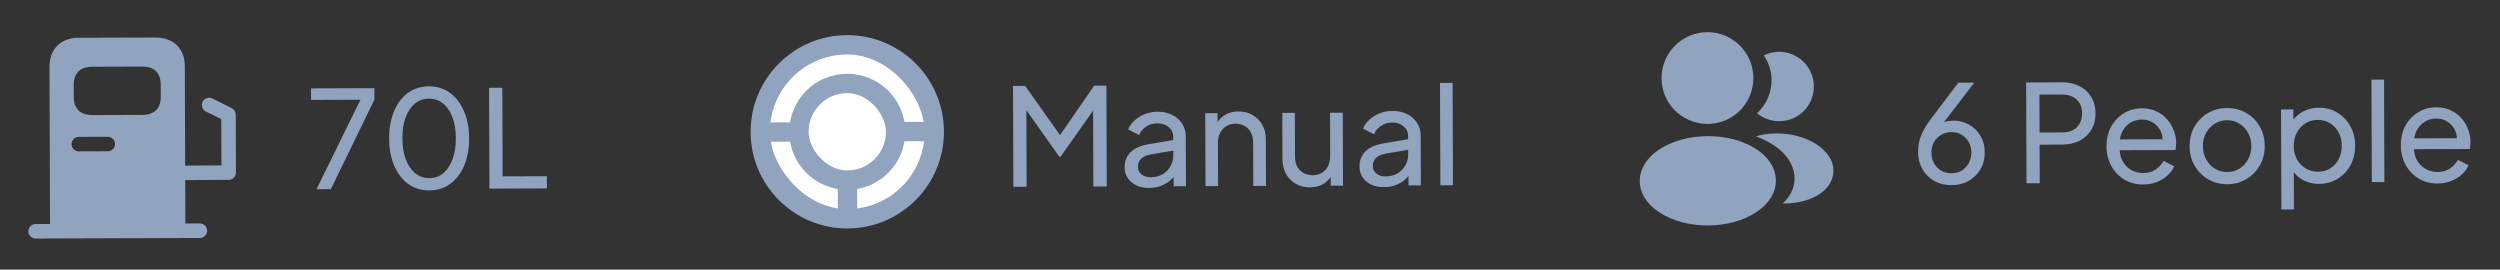<svg width="102" height="11" viewBox="0 0 102 11" fill="none" xmlns="http://www.w3.org/2000/svg">
<rect x="0" y="0" width="102" height="11" fill="#333333" stroke="none"/>
<path d="M9.456 4.411L8.666 4.019C8.52 3.949 8.339 4.005 8.268 4.151C8.194 4.301 8.253 4.478 8.4 4.549L9.028 4.858L9.034 6.747L7.555 6.756L7.541 2.71C7.539 1.921 7.009 1.528 6.354 1.531L3.199 1.541C2.544 1.544 2.017 1.94 2.019 2.729L2.042 9.138L1.45 9.14C1.288 9.141 1.155 9.275 1.155 9.437C1.156 9.599 1.29 9.732 1.452 9.732L8.157 9.709C8.319 9.708 8.452 9.573 8.452 9.412C8.451 9.25 8.317 9.116 8.155 9.117L7.563 9.119L7.557 7.348L9.332 7.338C9.498 7.337 9.628 7.203 9.627 7.041L9.619 4.675C9.618 4.564 9.555 4.462 9.456 4.411ZM3.008 3.471C3.006 2.923 3.341 2.724 3.751 2.723L5.814 2.716C6.22 2.714 6.556 2.91 6.558 3.459L6.56 3.944C6.561 4.488 6.227 4.686 5.817 4.688L3.758 4.695C3.348 4.696 3.012 4.5 3.01 3.952L3.008 3.471ZM3.213 5.584L4.396 5.58C4.558 5.58 4.692 5.713 4.693 5.875C4.693 6.037 4.56 6.171 4.398 6.172L3.215 6.176C3.053 6.176 2.918 6.043 2.918 5.881C2.917 5.719 3.051 5.585 3.213 5.584Z" fill="#90A3BF"/>
<path d="M12.914 7.719L14.707 4.068L12.692 4.075L12.69 3.606L15.274 3.597L15.276 4.066L13.499 7.717L12.914 7.719ZM17.519 7.769C17.191 7.771 16.904 7.683 16.656 7.507C16.413 7.328 16.222 7.08 16.085 6.764C15.948 6.444 15.878 6.072 15.877 5.649C15.875 5.226 15.942 4.856 16.077 4.539C16.212 4.218 16.401 3.969 16.644 3.791C16.886 3.614 17.171 3.524 17.498 3.523C17.826 3.522 18.112 3.609 18.355 3.785C18.599 3.961 18.789 4.209 18.927 4.529C19.068 4.845 19.139 5.215 19.14 5.638C19.142 6.061 19.075 6.433 18.94 6.754C18.805 7.075 18.614 7.324 18.368 7.501C18.126 7.679 17.843 7.768 17.519 7.769ZM17.517 7.267C17.738 7.266 17.929 7.199 18.091 7.066C18.252 6.929 18.377 6.739 18.464 6.496C18.555 6.253 18.6 5.967 18.599 5.64C18.598 5.312 18.551 5.027 18.458 4.784C18.369 4.542 18.241 4.354 18.075 4.222C17.913 4.09 17.721 4.025 17.5 4.026C17.279 4.026 17.088 4.093 16.927 4.226C16.765 4.359 16.639 4.548 16.548 4.791C16.46 5.034 16.417 5.32 16.418 5.647C16.419 5.971 16.464 6.255 16.553 6.497C16.646 6.74 16.774 6.929 16.936 7.065C17.103 7.2 17.296 7.268 17.517 7.267ZM19.968 7.695L19.954 3.581L20.495 3.579L20.508 7.196L22.313 7.19L22.315 7.687L19.968 7.695Z" fill="#90A3BF"/>
<path d="M34.555 1.433C32.378 1.441 30.617 3.214 30.625 5.391C30.632 7.568 32.405 9.329 34.582 9.322C36.76 9.314 38.52 7.541 38.513 5.364C38.505 3.187 36.736 1.426 34.555 1.433Z" fill="#90A3BF"/>
<rect x="31.402" y="2.233" width="6.311" height="6.311" rx="3.155" transform="rotate(-0.198 31.402 2.233)" fill="white"/>
<path d="M34.56 3.011C33.254 3.015 32.198 4.079 32.202 5.386C32.207 6.692 33.27 7.748 34.577 7.744C35.883 7.739 36.94 6.676 36.935 5.369C36.931 4.063 35.869 3.006 34.56 3.011Z" fill="#90A3BF"/>
<rect x="32.986" y="3.805" width="3.155" height="3.155" rx="1.578" transform="rotate(-0.198 32.986 3.805)" fill="white"/>
<rect x="34.181" y="7.351" width="0.789" height="1.578" transform="rotate(-0.198 34.181 7.351)" fill="#90A3BF"/>
<rect x="36.539" y="4.976" width="1.578" height="0.789" transform="rotate(-0.198 36.539 4.976)" fill="#90A3BF"/>
<rect x="31.017" y="4.995" width="1.578" height="0.789" transform="rotate(-0.198 31.017 4.995)" fill="#90A3BF"/>
<path d="M41.345 7.621L41.331 3.507L41.828 3.505L43.376 5.692L43.122 5.693L44.644 3.496L45.141 3.494L45.156 7.608L44.609 7.61L44.597 4.181L44.791 4.241L43.268 6.399L43.224 6.4L41.704 4.251L41.875 4.19L41.886 7.619L41.345 7.621ZM46.881 7.668C46.686 7.669 46.513 7.634 46.362 7.565C46.214 7.492 46.098 7.393 46.013 7.268C45.928 7.139 45.885 6.992 45.884 6.827C45.884 6.668 45.916 6.527 45.982 6.401C46.052 6.272 46.158 6.163 46.301 6.074C46.448 5.985 46.632 5.922 46.853 5.885L47.957 5.699L47.958 6.129L46.97 6.298C46.779 6.332 46.639 6.393 46.551 6.482C46.467 6.571 46.425 6.679 46.425 6.808C46.426 6.93 46.474 7.031 46.57 7.111C46.67 7.192 46.793 7.232 46.94 7.232C47.128 7.231 47.29 7.192 47.426 7.114C47.566 7.033 47.674 6.924 47.751 6.787C47.831 6.651 47.871 6.5 47.87 6.334L47.868 5.577C47.867 5.415 47.806 5.285 47.684 5.186C47.566 5.083 47.41 5.032 47.214 5.033C47.045 5.034 46.894 5.078 46.762 5.167C46.633 5.252 46.538 5.367 46.476 5.51L46.028 5.28C46.083 5.144 46.171 5.022 46.292 4.915C46.413 4.804 46.554 4.717 46.716 4.654C46.878 4.591 47.047 4.559 47.224 4.558C47.452 4.557 47.653 4.601 47.826 4.688C47.999 4.773 48.134 4.892 48.23 5.046C48.33 5.197 48.381 5.373 48.381 5.576L48.388 7.597L47.886 7.598L47.884 7.035L47.978 7.068C47.916 7.186 47.831 7.289 47.725 7.378C47.618 7.467 47.494 7.537 47.35 7.589C47.207 7.641 47.05 7.667 46.881 7.668ZM49.185 7.594L49.174 4.618L49.677 4.616L49.679 5.196L49.596 5.146C49.669 4.958 49.786 4.812 49.948 4.709C50.113 4.601 50.306 4.547 50.527 4.547C50.74 4.546 50.93 4.593 51.096 4.688C51.266 4.783 51.399 4.915 51.495 5.084C51.595 5.253 51.645 5.445 51.646 5.658L51.653 7.585L51.134 7.587L51.128 5.826C51.127 5.66 51.097 5.52 51.038 5.406C50.979 5.292 50.894 5.204 50.783 5.142C50.676 5.076 50.553 5.044 50.413 5.044C50.273 5.044 50.148 5.078 50.038 5.145C49.931 5.208 49.847 5.298 49.785 5.416C49.722 5.53 49.691 5.669 49.692 5.831L49.698 7.592L49.185 7.594ZM53.443 7.645C53.229 7.646 53.036 7.597 52.862 7.498C52.693 7.4 52.56 7.262 52.463 7.086C52.371 6.905 52.324 6.7 52.323 6.468L52.317 4.607L52.83 4.605L52.837 6.411C52.837 6.558 52.867 6.687 52.926 6.797C52.989 6.907 53.074 6.993 53.181 7.055C53.292 7.118 53.417 7.149 53.557 7.148C53.697 7.148 53.82 7.116 53.926 7.053C54.037 6.99 54.121 6.899 54.18 6.781C54.242 6.663 54.273 6.523 54.272 6.361L54.266 4.6L54.785 4.598L54.795 7.574L54.293 7.576L54.291 6.996L54.374 7.046C54.304 7.234 54.185 7.381 54.016 7.489C53.851 7.592 53.66 7.645 53.443 7.645ZM56.464 7.635C56.268 7.636 56.095 7.601 55.944 7.532C55.797 7.459 55.68 7.36 55.595 7.235C55.51 7.106 55.467 6.959 55.467 6.794C55.466 6.635 55.499 6.493 55.565 6.368C55.634 6.239 55.74 6.13 55.884 6.041C56.031 5.952 56.215 5.889 56.435 5.851L57.539 5.665L57.541 6.096L56.553 6.265C56.361 6.299 56.222 6.36 56.134 6.449C56.049 6.538 56.007 6.646 56.008 6.775C56.008 6.897 56.056 6.998 56.152 7.078C56.252 7.159 56.376 7.199 56.523 7.199C56.711 7.198 56.872 7.159 57.008 7.081C57.148 6.999 57.256 6.89 57.333 6.754C57.413 6.618 57.453 6.466 57.453 6.301L57.45 5.544C57.45 5.382 57.389 5.252 57.267 5.153C57.148 5.05 56.992 4.999 56.797 5C56.627 5 56.477 5.045 56.344 5.134C56.216 5.219 56.121 5.334 56.059 5.477L55.61 5.247C55.665 5.111 55.753 4.989 55.874 4.882C55.995 4.771 56.137 4.684 56.298 4.621C56.46 4.557 56.63 4.526 56.806 4.525C57.034 4.524 57.235 4.568 57.408 4.655C57.582 4.739 57.717 4.859 57.813 5.013C57.913 5.164 57.963 5.34 57.964 5.543L57.971 7.564L57.468 7.565L57.466 7.002L57.56 7.035C57.498 7.153 57.414 7.256 57.307 7.345C57.201 7.434 57.076 7.504 56.933 7.556C56.789 7.608 56.633 7.634 56.464 7.635ZM58.767 7.561L58.752 3.381L59.266 3.379L59.281 7.559L58.767 7.561Z" fill="#90A3BF"/>
<path d="M69.658 1.312C68.625 1.316 67.788 2.159 67.791 3.192C67.795 4.206 68.59 5.023 69.624 5.055C69.655 5.051 69.687 5.051 69.71 5.055C69.718 5.055 69.722 5.055 69.73 5.055C69.734 5.055 69.734 5.055 69.738 5.055C70.748 5.016 71.538 4.193 71.538 3.179C71.534 2.146 70.692 1.308 69.658 1.312Z" fill="#90A3BF"/>
<path d="M71.678 6.097C70.575 5.367 68.781 5.374 67.675 6.111C67.175 6.448 66.901 6.903 66.902 7.388C66.904 7.873 67.182 8.322 67.68 8.651C68.233 9.02 68.96 9.203 69.685 9.2C70.411 9.198 71.136 9.01 71.687 8.637C72.183 8.3 72.457 7.85 72.456 7.361C72.45 6.876 72.177 6.427 71.678 6.097Z" fill="#90A3BF"/>
<path d="M74 3.403C74.066 4.168 73.524 4.841 72.771 4.934C72.767 4.934 72.767 4.934 72.763 4.934L72.751 4.934C72.728 4.934 72.704 4.934 72.684 4.942C72.302 4.963 71.95 4.842 71.685 4.618C72.09 4.254 72.321 3.709 72.272 3.117C72.243 2.798 72.131 2.506 71.965 2.259C72.115 2.183 72.288 2.135 72.465 2.119C73.238 2.049 73.93 2.623 74 3.403Z" fill="#90A3BF"/>
<path d="M74.802 7.049C74.771 7.432 74.528 7.764 74.118 7.99C73.725 8.208 73.228 8.312 72.735 8.302C73.018 8.045 73.183 7.725 73.213 7.386C73.251 6.896 73.017 6.428 72.55 6.055C72.285 5.847 71.977 5.682 71.641 5.561C72.512 5.306 73.609 5.471 74.285 6.013C74.649 6.304 74.836 6.67 74.802 7.049Z" fill="#90A3BF"/>
<path d="M79.625 7.555C79.36 7.556 79.124 7.498 78.917 7.381C78.714 7.264 78.554 7.104 78.435 6.902C78.317 6.696 78.257 6.463 78.256 6.201C78.256 6.058 78.272 5.916 78.304 5.776C78.337 5.636 78.39 5.494 78.463 5.35C78.536 5.206 78.629 5.057 78.743 4.902L79.897 3.374L80.549 3.372L79.136 5.221L79.037 5.21C79.092 5.136 79.152 5.079 79.218 5.038C79.288 4.998 79.362 4.968 79.439 4.949C79.52 4.931 79.605 4.921 79.693 4.921C79.936 4.92 80.153 4.976 80.345 5.09C80.541 5.199 80.694 5.352 80.805 5.546C80.92 5.741 80.978 5.966 80.978 6.22C80.979 6.474 80.921 6.702 80.804 6.905C80.687 7.104 80.526 7.263 80.32 7.381C80.118 7.496 79.886 7.554 79.625 7.555ZM79.623 7.069C79.778 7.069 79.916 7.033 80.037 6.963C80.158 6.889 80.253 6.787 80.323 6.658C80.396 6.529 80.432 6.385 80.432 6.227C80.431 6.061 80.396 5.918 80.326 5.797C80.255 5.672 80.159 5.573 80.037 5.499C79.916 5.426 79.775 5.39 79.617 5.39C79.463 5.391 79.323 5.428 79.198 5.502C79.073 5.576 78.976 5.676 78.906 5.801C78.837 5.923 78.802 6.067 78.803 6.233C78.803 6.391 78.839 6.534 78.909 6.663C78.983 6.791 79.081 6.892 79.203 6.966C79.328 7.035 79.468 7.07 79.623 7.069ZM82.681 7.478L82.666 3.364L84.119 3.359C84.391 3.358 84.631 3.409 84.837 3.511C85.044 3.614 85.204 3.761 85.319 3.952C85.438 4.143 85.497 4.367 85.498 4.625C85.499 4.882 85.441 5.107 85.324 5.299C85.21 5.487 85.051 5.635 84.845 5.742C84.643 5.846 84.404 5.898 84.128 5.899L83.216 5.903L83.222 7.476L82.681 7.478ZM83.215 5.406L84.142 5.402C84.308 5.402 84.451 5.37 84.573 5.307C84.694 5.244 84.788 5.154 84.853 5.035C84.919 4.917 84.952 4.781 84.951 4.627C84.951 4.468 84.917 4.332 84.851 4.218C84.784 4.101 84.69 4.011 84.568 3.949C84.446 3.886 84.303 3.856 84.137 3.856L83.209 3.859L83.215 5.406ZM87.441 7.528C87.154 7.529 86.898 7.462 86.673 7.326C86.448 7.191 86.27 7.006 86.141 6.77C86.011 6.532 85.945 6.265 85.945 5.97C85.944 5.672 86.005 5.407 86.129 5.175C86.258 4.942 86.43 4.759 86.647 4.626C86.867 4.489 87.114 4.42 87.386 4.419C87.607 4.419 87.802 4.458 87.972 4.539C88.145 4.615 88.291 4.722 88.409 4.858C88.531 4.99 88.624 5.142 88.687 5.315C88.754 5.484 88.787 5.661 88.788 5.845C88.788 5.885 88.784 5.931 88.777 5.983C88.774 6.031 88.768 6.077 88.761 6.121L86.321 6.129L86.319 5.688L88.462 5.68L88.219 5.88C88.252 5.688 88.233 5.517 88.162 5.366C88.092 5.216 87.988 5.096 87.852 5.009C87.715 4.921 87.561 4.877 87.388 4.878C87.215 4.878 87.056 4.923 86.913 5.012C86.77 5.101 86.658 5.228 86.578 5.394C86.501 5.556 86.47 5.75 86.486 5.974C86.472 6.191 86.505 6.383 86.587 6.548C86.672 6.71 86.79 6.836 86.942 6.928C87.097 7.016 87.264 7.059 87.445 7.059C87.644 7.058 87.811 7.011 87.947 6.919C88.083 6.826 88.193 6.708 88.277 6.564L88.708 6.784C88.65 6.92 88.558 7.046 88.433 7.16C88.312 7.271 88.167 7.36 87.998 7.427C87.833 7.494 87.647 7.527 87.441 7.528ZM90.877 7.516C90.59 7.517 90.33 7.452 90.098 7.32C89.865 7.185 89.68 6.999 89.543 6.764C89.406 6.529 89.337 6.262 89.336 5.964C89.335 5.666 89.401 5.401 89.532 5.168C89.668 4.936 89.851 4.751 90.083 4.614C90.314 4.477 90.575 4.408 90.866 4.407C91.153 4.406 91.413 4.474 91.645 4.609C91.878 4.741 92.061 4.922 92.194 5.154C92.331 5.385 92.4 5.652 92.401 5.954C92.402 6.256 92.333 6.525 92.194 6.761C92.055 6.993 91.87 7.178 91.638 7.315C91.41 7.448 91.157 7.515 90.877 7.516ZM90.875 7.019C91.059 7.019 91.225 6.972 91.372 6.879C91.522 6.787 91.64 6.659 91.724 6.497C91.811 6.335 91.855 6.154 91.854 5.956C91.854 5.753 91.809 5.575 91.72 5.42C91.635 5.262 91.517 5.138 91.365 5.046C91.218 4.951 91.052 4.904 90.868 4.904C90.68 4.905 90.511 4.953 90.36 5.05C90.213 5.142 90.096 5.268 90.008 5.426C89.92 5.581 89.877 5.76 89.877 5.962C89.878 6.161 89.923 6.341 90.012 6.503C90.101 6.665 90.219 6.791 90.367 6.883C90.518 6.974 90.687 7.02 90.875 7.019ZM93.08 8.547L93.066 4.466L93.568 4.464L93.57 5.105L93.504 4.978C93.614 4.801 93.764 4.661 93.955 4.557C94.146 4.449 94.365 4.395 94.612 4.394C94.891 4.393 95.142 4.461 95.363 4.596C95.588 4.732 95.766 4.917 95.895 5.152C96.025 5.383 96.09 5.648 96.091 5.946C96.092 6.237 96.029 6.501 95.901 6.737C95.773 6.973 95.597 7.159 95.373 7.296C95.152 7.433 94.9 7.502 94.617 7.503C94.377 7.504 94.158 7.451 93.959 7.345C93.764 7.239 93.612 7.089 93.505 6.894L93.587 6.805L93.593 8.545L93.08 8.547ZM94.576 7.006C94.764 7.006 94.931 6.959 95.078 6.867C95.225 6.774 95.339 6.649 95.419 6.49C95.504 6.328 95.545 6.147 95.545 5.948C95.544 5.742 95.501 5.562 95.416 5.408C95.334 5.25 95.22 5.125 95.072 5.033C94.924 4.938 94.757 4.891 94.569 4.891C94.381 4.892 94.212 4.939 94.062 5.031C93.915 5.124 93.797 5.251 93.71 5.414C93.625 5.572 93.584 5.753 93.584 5.955C93.585 6.154 93.628 6.334 93.713 6.496C93.802 6.654 93.92 6.779 94.068 6.87C94.219 6.962 94.389 7.007 94.576 7.006ZM96.77 7.43L96.755 3.249L97.269 3.248L97.283 7.428L96.77 7.43ZM99.45 7.487C99.163 7.488 98.907 7.42 98.682 7.285C98.457 7.149 98.279 6.964 98.15 6.729C98.02 6.49 97.954 6.223 97.954 5.929C97.953 5.631 98.014 5.366 98.138 5.133C98.267 4.901 98.439 4.718 98.656 4.585C98.876 4.448 99.123 4.379 99.395 4.378C99.616 4.377 99.811 4.417 99.981 4.497C100.154 4.574 100.3 4.68 100.418 4.816C100.54 4.948 100.632 5.101 100.696 5.273C100.762 5.443 100.796 5.619 100.797 5.803C100.797 5.844 100.793 5.89 100.786 5.941C100.783 5.989 100.777 6.035 100.77 6.079L98.33 6.088L98.328 5.646L100.471 5.639L100.228 5.838C100.261 5.647 100.242 5.476 100.171 5.325C100.101 5.174 99.997 5.055 99.861 4.967C99.724 4.879 99.57 4.836 99.397 4.836C99.224 4.837 99.065 4.881 98.922 4.97C98.779 5.059 98.667 5.187 98.587 5.353C98.51 5.515 98.479 5.708 98.495 5.933C98.481 6.15 98.514 6.341 98.596 6.507C98.681 6.668 98.799 6.795 98.951 6.886C99.106 6.974 99.273 7.018 99.454 7.017C99.653 7.016 99.82 6.97 99.956 6.877C100.092 6.785 100.202 6.667 100.286 6.523L100.717 6.742C100.659 6.879 100.567 7.004 100.442 7.119C100.321 7.229 100.176 7.318 100.007 7.385C99.842 7.452 99.656 7.486 99.45 7.487Z" fill="#90A3BF"/>
</svg>
